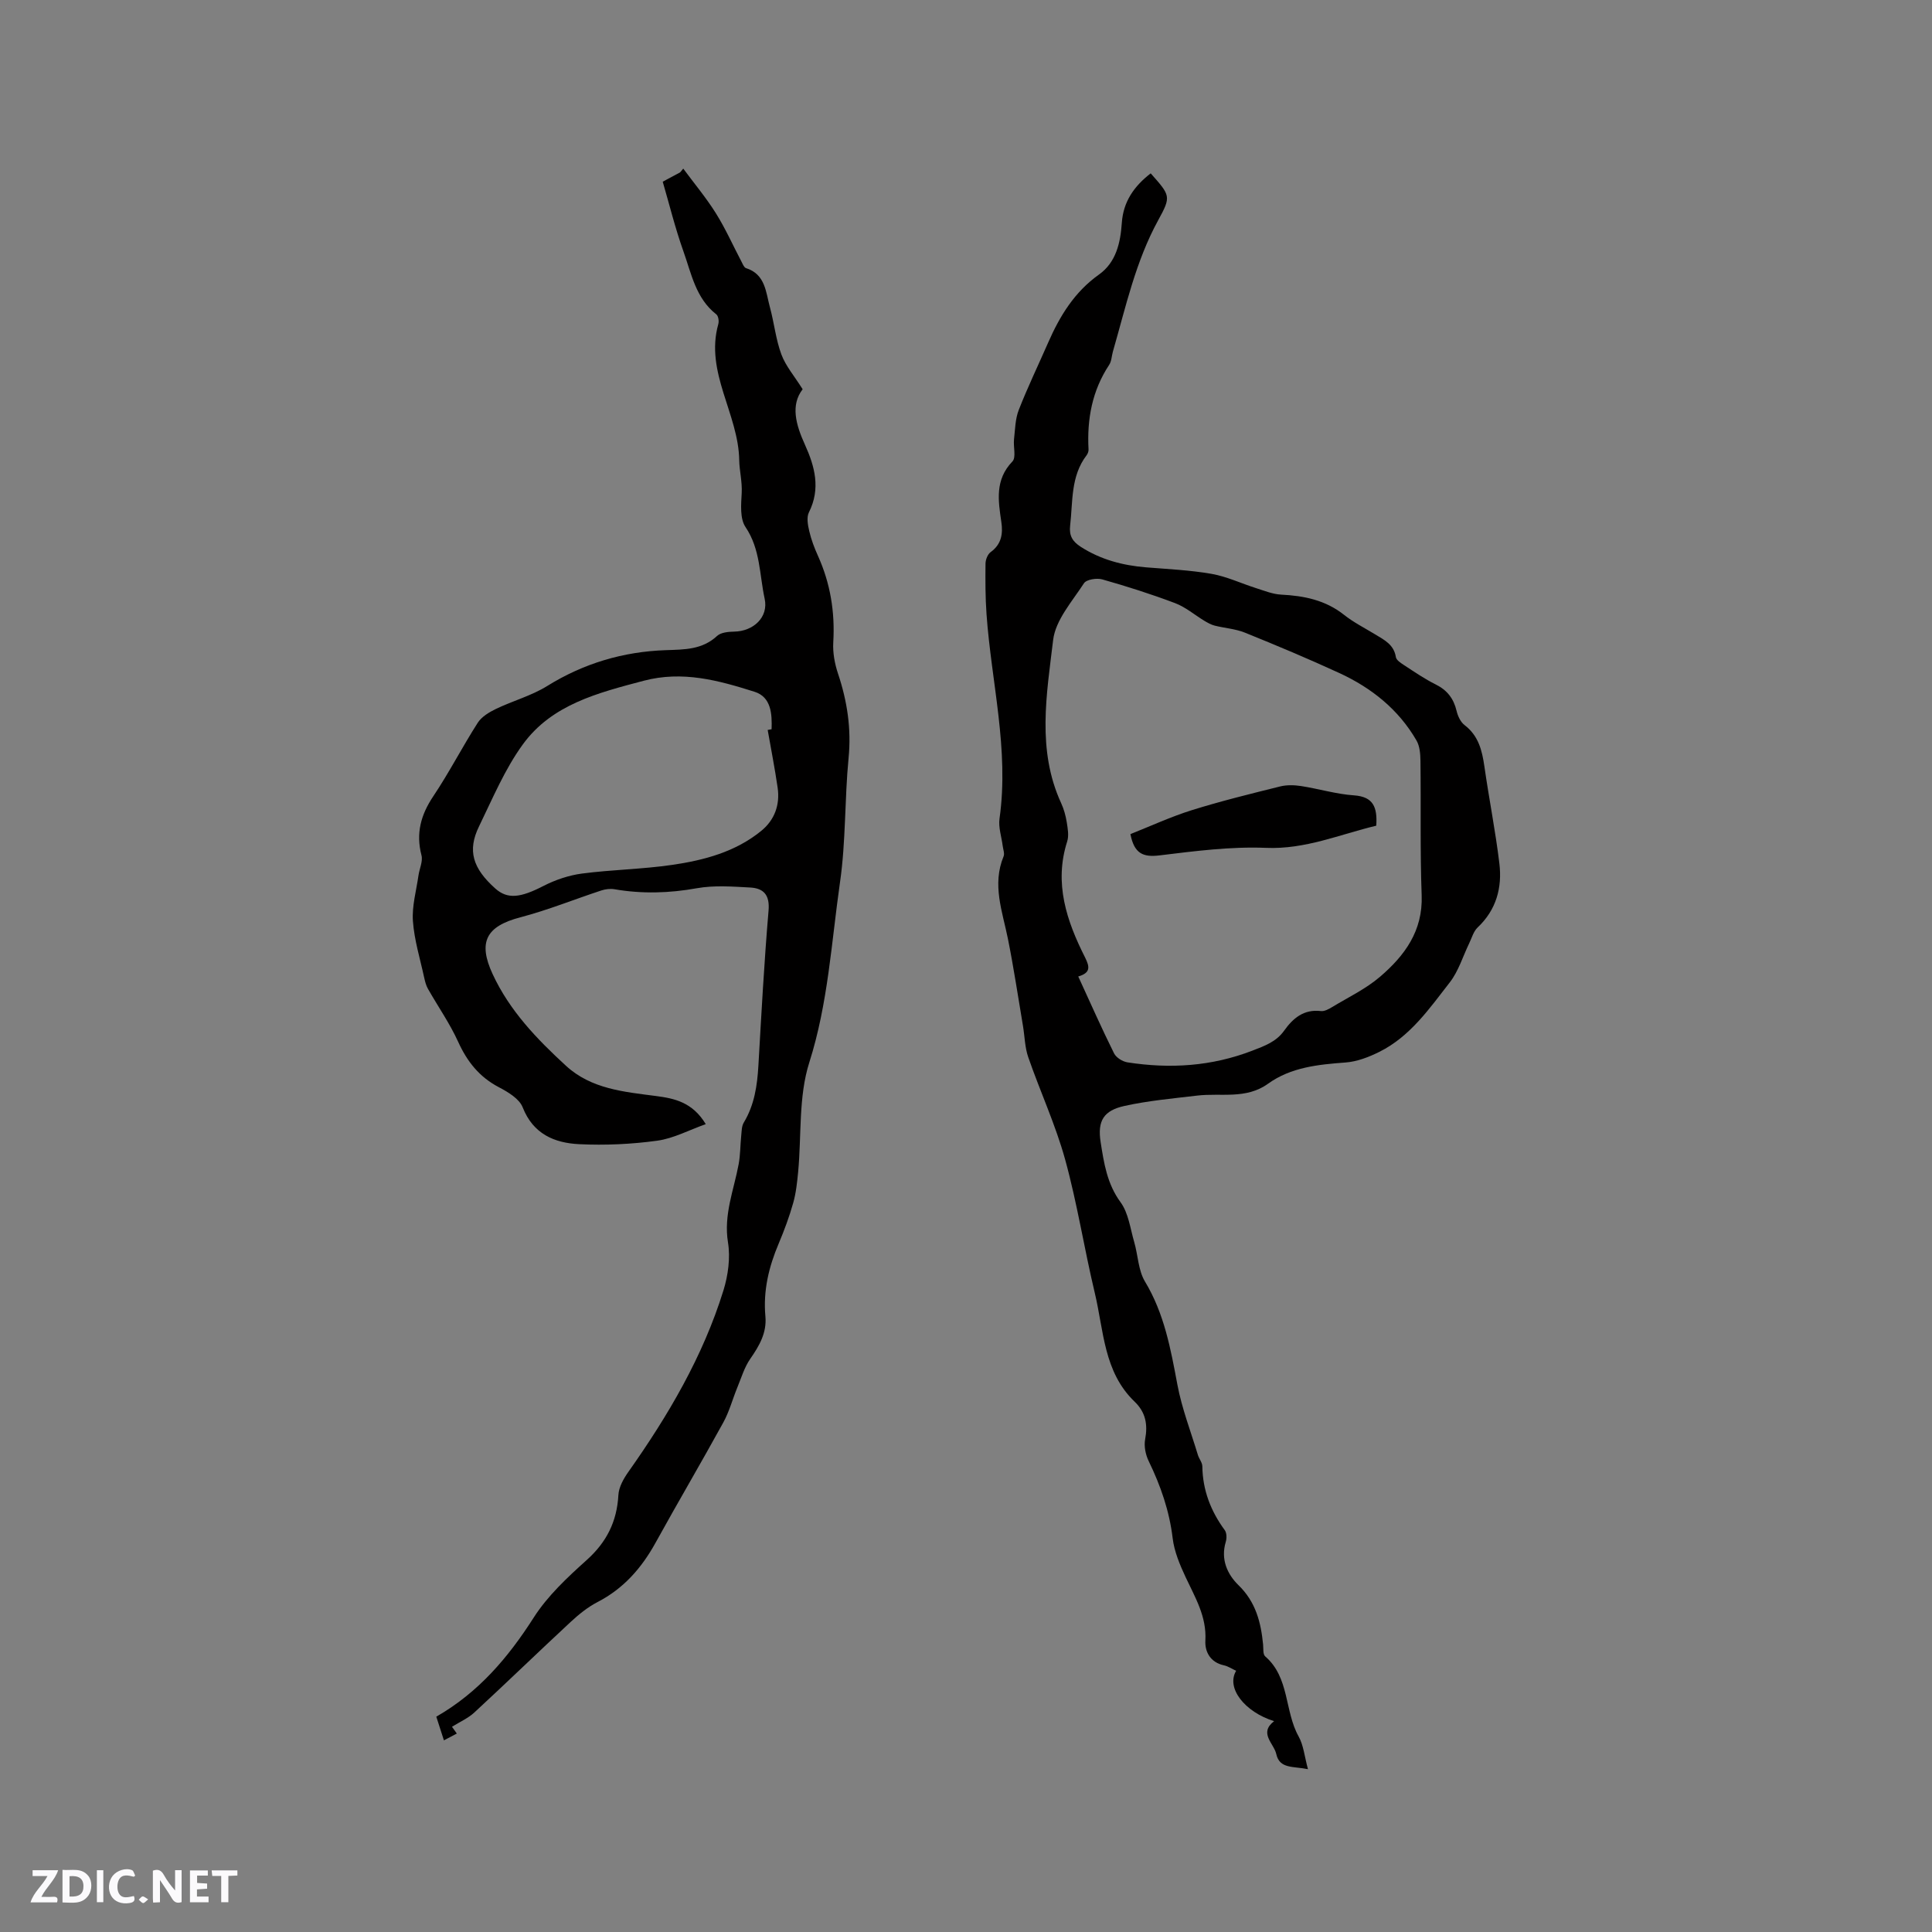 <svg enable-background="new 0 0 400 400" viewBox="0 0 400 400" xmlns="http://www.w3.org/2000/svg"><rect x="0" y="0" width="400" height="400" fill="#808080" stroke="none"/><g fill="#fbfafc"><path d="m37.59 393.81c-.92.31-1.52.05-2-.78-.7-1.2-1.52-2.34-2.47-3.78v4.59c-.55.03-.95.05-1.41.07-.03-.37-.06-.64-.06-.91 0-1.91 0-3.81 0-5.7 1.13-.41 1.77-.03 2.29.91.62 1.11 1.38 2.14 2.31 3.19v-4.2h1.35v6.61z"/><path d="m12.94 393.88v-6.75c1.9.19 3.93-.54 5.37 1.29.8 1.01.78 2.88.03 3.97-1.37 1.97-3.4 1.51-5.4 1.49m1.45-1.22c2.04.12 2.92-.58 2.89-2.21-.03-1.51-.98-2.19-2.89-2z"/><path d="m11.81 393.87h-5.49c.68-2.18 2.47-3.48 3.51-5.45h-3.08v-1.21h5.29c-.71 2.13-2.44 3.48-3.47 5.51.86 0 1.63.04 2.39-.01.79-.05 1.14.21.85 1.16"/><path d="m39.33 393.86v-6.61h3.7v1.07h-2.22v1.52c.68.04 1.34.09 2.07.13v1.07c-.72.05-1.38.09-2.1.14v1.48h2.4v1.19h-3.85z"/><path d="m27.71 388.56c-1.15-.3-2.46-.61-3.1.64-.37.73-.41 1.93-.06 2.67.63 1.35 1.99.93 3.17.68.35.94-.01 1.32-.93 1.46-1.62.25-3.05-.27-3.76-1.48-.73-1.24-.6-3.03.31-4.17.88-1.11 2.71-1.7 4-1.16.32.13.44.74.65 1.12-.1.08-.19.16-.28.24"/><path d="m49.15 387.24v1.07c-.59.02-1.17.05-1.87.08v5.44h-1.48v-5.44h-1.85c-.05-.4-.08-.73-.13-1.15z"/><path d="m20.06 387.21h1.33v6.62h-1.33z"/><path d="m30.68 393.25c-.49.38-.8.79-1.05.76-.32-.05-.6-.45-.9-.7.26-.24.51-.64.8-.67.29-.04.62.3 1.15.61"/></g><path d="m93.58 357.51c.07.1.47.66 1 1.4-.89.47-1.68.89-2.67 1.41-.58-1.81-1.09-3.38-1.58-4.9 8.81-5.06 14.9-12.28 20.19-20.55 2.86-4.47 6.95-8.29 10.95-11.88 4.13-3.71 6.26-7.97 6.56-13.46.09-1.64 1.08-3.4 2.08-4.81 8.23-11.65 15.42-23.85 19.67-37.55.97-3.14 1.46-6.75.94-9.95-.93-5.75 1.22-10.84 2.21-16.19.36-1.93.33-3.93.53-5.89.1-.92.08-1.98.53-2.72 2.21-3.66 2.79-7.67 3.03-11.83.62-10.69 1.19-21.38 2.1-32.05.28-3.26-1.02-4.64-3.82-4.79-3.67-.2-7.45-.49-11.03.15-5.72 1.03-11.34 1.19-17.04.21-.87-.15-1.88-.03-2.73.25-5.6 1.84-11.08 4.07-16.77 5.56-7.1 1.86-8.81 5.12-5.73 11.77 3.52 7.59 9.16 13.44 15.18 18.97 5.25 4.82 12.01 5.39 18.65 6.26 3.83.5 7.54 1.28 10.29 5.82-3.5 1.24-6.69 2.97-10.06 3.43-5.32.73-10.78.98-16.15.72-5.12-.25-9.53-2.1-11.7-7.64-.7-1.77-3.03-3.16-4.92-4.15-4.05-2.12-6.57-5.3-8.44-9.42-1.73-3.81-4.18-7.3-6.25-10.96-.4-.7-.6-1.53-.78-2.33-.84-3.89-2.05-7.76-2.33-11.69-.22-3.1.7-6.29 1.15-9.44.2-1.41.95-2.93.62-4.19-1.18-4.55-.13-8.37 2.45-12.22 3.3-4.92 6.01-10.23 9.21-15.22.81-1.26 2.38-2.19 3.79-2.87 3.48-1.67 7.33-2.71 10.58-4.73 7.57-4.7 15.76-7.12 24.54-7.42 3.87-.14 7.53-.07 10.64-2.95.79-.73 2.34-.87 3.54-.89 3.96-.07 7.15-2.97 6.3-6.83-1.08-4.96-.87-10.24-3.96-14.82-1.18-1.75-.92-4.66-.79-7.02s-.48-4.7-.51-6.78c-.14-9.66-7.15-18.22-4.33-28.23.17-.6.01-1.68-.42-2.01-4.25-3.32-5.15-8.41-6.8-13.03-1.73-4.86-2.96-9.89-4.29-14.43 1.55-.83 2.58-1.39 3.61-1.94.21-.26.43-.51.64-.77 2.27 3.07 4.74 6.02 6.76 9.25 2.01 3.21 3.56 6.72 5.33 10.08.24.47.51 1.15.9 1.27 4.03 1.28 4.1 4.98 4.96 8.13.88 3.23 1.21 6.64 2.37 9.75.89 2.4 2.69 4.47 4.4 7.2-2.54 3.28-1.41 7.33.47 11.47 2.05 4.52 3.29 9.11.83 14.01-.52 1.04-.23 2.64.07 3.9.4 1.74 1.05 3.45 1.79 5.09 2.58 5.71 3.55 11.66 3.18 17.92-.13 2.15.3 4.45.99 6.51 1.9 5.69 2.77 11.38 2.18 17.44-.83 8.54-.55 17.22-1.77 25.69-1.79 12.49-2.47 25.11-6.37 37.37-2.25 7.07-1.59 15.05-2.3 22.62-.21 2.17-.44 4.38-1.03 6.46-.8 2.84-1.84 5.64-2.99 8.37-2.06 4.85-3.25 9.8-2.76 15.12.3 3.36-1.25 6.07-3.13 8.76-1.22 1.75-1.85 3.92-2.68 5.93-.99 2.41-1.66 4.99-2.91 7.26-4.58 8.34-9.42 16.55-14.02 24.89-2.89 5.24-6.62 9.5-12.02 12.29-2.03 1.05-3.89 2.56-5.58 4.13-6.68 6.2-13.23 12.55-19.93 18.74-1.27 1.18-2.98 1.92-4.62 2.95zm65.36-206.38.81-.15c.11-3.19-.08-6.67-3.54-7.76-7.44-2.35-14.89-4.41-22.97-2.27-9.44 2.5-18.98 4.89-25 13.18-3.74 5.14-6.26 11.21-9.07 16.98-2.43 4.98-1.32 8.65 3.38 12.85 2.53 2.26 5.2 1.92 9.94-.52 2.47-1.27 5.27-2.22 8.01-2.58 6.18-.81 12.46-.89 18.63-1.79 6.62-.96 13.12-2.68 18.47-7.04 2.77-2.25 3.92-5.4 3.4-8.96-.58-4-1.36-7.96-2.06-11.94z" fill="#010000"/><path d="m238.24 35.89c4.07 4.61 4.28 4.73 1.57 9.67-4.7 8.57-6.73 18-9.4 27.24-.26.92-.27 1.99-.77 2.74-3.53 5.34-4.61 11.24-4.27 17.51.02.39-.15.87-.39 1.19-3.34 4.36-2.84 9.58-3.42 14.58-.24 2.1.49 3.29 2.21 4.4 4.13 2.65 8.66 3.84 13.48 4.24 4.54.37 9.11.57 13.58 1.35 3.16.55 6.17 1.99 9.26 2.97 1.69.53 3.41 1.24 5.15 1.33 4.74.24 9.16 1.12 13.02 4.18 1.98 1.57 4.28 2.73 6.45 4.05 1.89 1.15 3.89 2.11 4.29 4.71.1.64 1.06 1.24 1.74 1.69 2.13 1.39 4.24 2.84 6.51 3.97 2.38 1.18 3.71 2.92 4.32 5.47.25 1.07.82 2.31 1.66 2.95 2.88 2.2 3.62 5.24 4.1 8.57.96 6.71 2.29 13.36 3.1 20.08.6 5-.63 9.59-4.5 13.24-.85.8-1.2 2.14-1.74 3.26-1.32 2.72-2.21 5.77-4.02 8.1-4.21 5.41-8.2 11.21-14.58 14.39-2.19 1.09-4.65 2.04-7.04 2.21-5.67.42-11.29.99-16.01 4.39-4.59 3.3-9.75 1.87-14.68 2.46-5.03.6-10.11 1.05-15.04 2.14-4.31.95-5.63 3.06-4.95 7.46.68 4.33 1.32 8.65 4.13 12.48 1.64 2.24 2.01 5.45 2.83 8.26.79 2.72.83 5.85 2.23 8.17 4 6.64 5.32 13.94 6.71 21.36.93 4.94 2.78 9.7 4.24 14.53.24.8.91 1.56.92 2.35.07 4.94 1.74 9.27 4.64 13.22.42.57.44 1.69.21 2.43-1.08 3.61.3 6.69 2.66 8.99 3.55 3.45 4.62 7.66 5.07 12.25.08.84-.06 2.03.43 2.46 5.08 4.39 3.98 11.32 6.93 16.59 1.02 1.83 1.21 4.13 1.93 6.77-3.02-.64-5.87-.01-6.56-3.13-.48-2.2-3.68-4.33-.45-6.81-6.12-1.92-9.98-6.88-7.86-10.43-.86-.39-1.65-.94-2.52-1.13-2.82-.61-3.98-2.8-3.85-5.13.28-5-2.13-8.93-4.1-13.15-1.19-2.55-2.34-5.28-2.67-8.02-.68-5.68-2.49-10.88-4.96-15.97-.65-1.33-1.01-3.09-.74-4.52.57-3.07.11-5.6-2.18-7.8-6.42-6.15-6.38-14.72-8.25-22.53-2.19-9.16-3.63-18.52-6.13-27.59-1.99-7.21-5.18-14.09-7.64-21.19-.71-2.03-.73-4.3-1.09-6.46-1.02-6.03-1.92-12.08-3.12-18.06-1.14-5.66-3.32-11.2-.9-17.06.25-.59-.09-1.44-.18-2.17-.24-1.89-.92-3.84-.66-5.66 2.02-14.31-1.69-28.22-2.69-42.32-.25-3.48-.25-6.99-.21-10.48.01-.81.44-1.92 1.06-2.37 2.23-1.61 2.58-3.78 2.22-6.21-.65-4.44-1.37-8.76 2.29-12.56.81-.84.16-3.02.33-4.56.23-2.05.25-4.22.98-6.1 1.85-4.73 4.06-9.31 6.1-13.97 2.41-5.5 5.44-10.46 10.5-14.06 3.56-2.53 4.45-6.56 4.74-10.68.29-4.45 2.58-7.65 5.98-10.28zm-15 166.28c2.56 5.57 4.87 10.8 7.41 15.91.44.89 1.76 1.71 2.79 1.87 8.82 1.37 17.44.83 25.89-2.44 2.53-.98 4.89-1.82 6.52-4.1 1.85-2.6 4.08-4.5 7.63-4.08.74.09 1.63-.41 2.33-.83 3.35-2.03 6.98-3.76 9.92-6.28 5.07-4.35 8.88-9.46 8.61-16.84-.34-9.28-.13-18.58-.25-27.87-.02-1.41-.14-3.03-.82-4.2-3.73-6.45-9.34-10.91-16.01-13.98-6.43-2.96-12.96-5.7-19.52-8.35-1.96-.79-4.18-.93-6.25-1.45-.75-.19-1.47-.6-2.14-1-2.02-1.22-3.88-2.83-6.04-3.65-4.95-1.87-10-3.48-15.09-4.92-1.15-.33-3.29.01-3.8.8-2.44 3.76-5.89 7.62-6.38 11.75-1.34 11.24-3.41 22.75 1.66 33.77.57 1.24.94 2.6 1.16 3.95.21 1.31.47 2.78.09 3.98-2.77 8.67-.11 16.48 3.72 24.06.95 1.92 1.15 3.14-1.43 3.9z" fill="#010000"/><path d="m284.94 170.95c-7.57 1.81-14.68 4.93-22.82 4.59-7.32-.3-14.74.67-22.06 1.56-3.39.41-5.23-.35-6.02-4.41 4.13-1.63 8.31-3.57 12.67-4.94 6.04-1.89 12.2-3.4 18.35-4.93 1.38-.34 2.94-.29 4.36-.07 3.65.57 7.25 1.67 10.91 1.92 4 .28 4.86 2.44 4.61 6.28z" fill="#010000"/></svg>